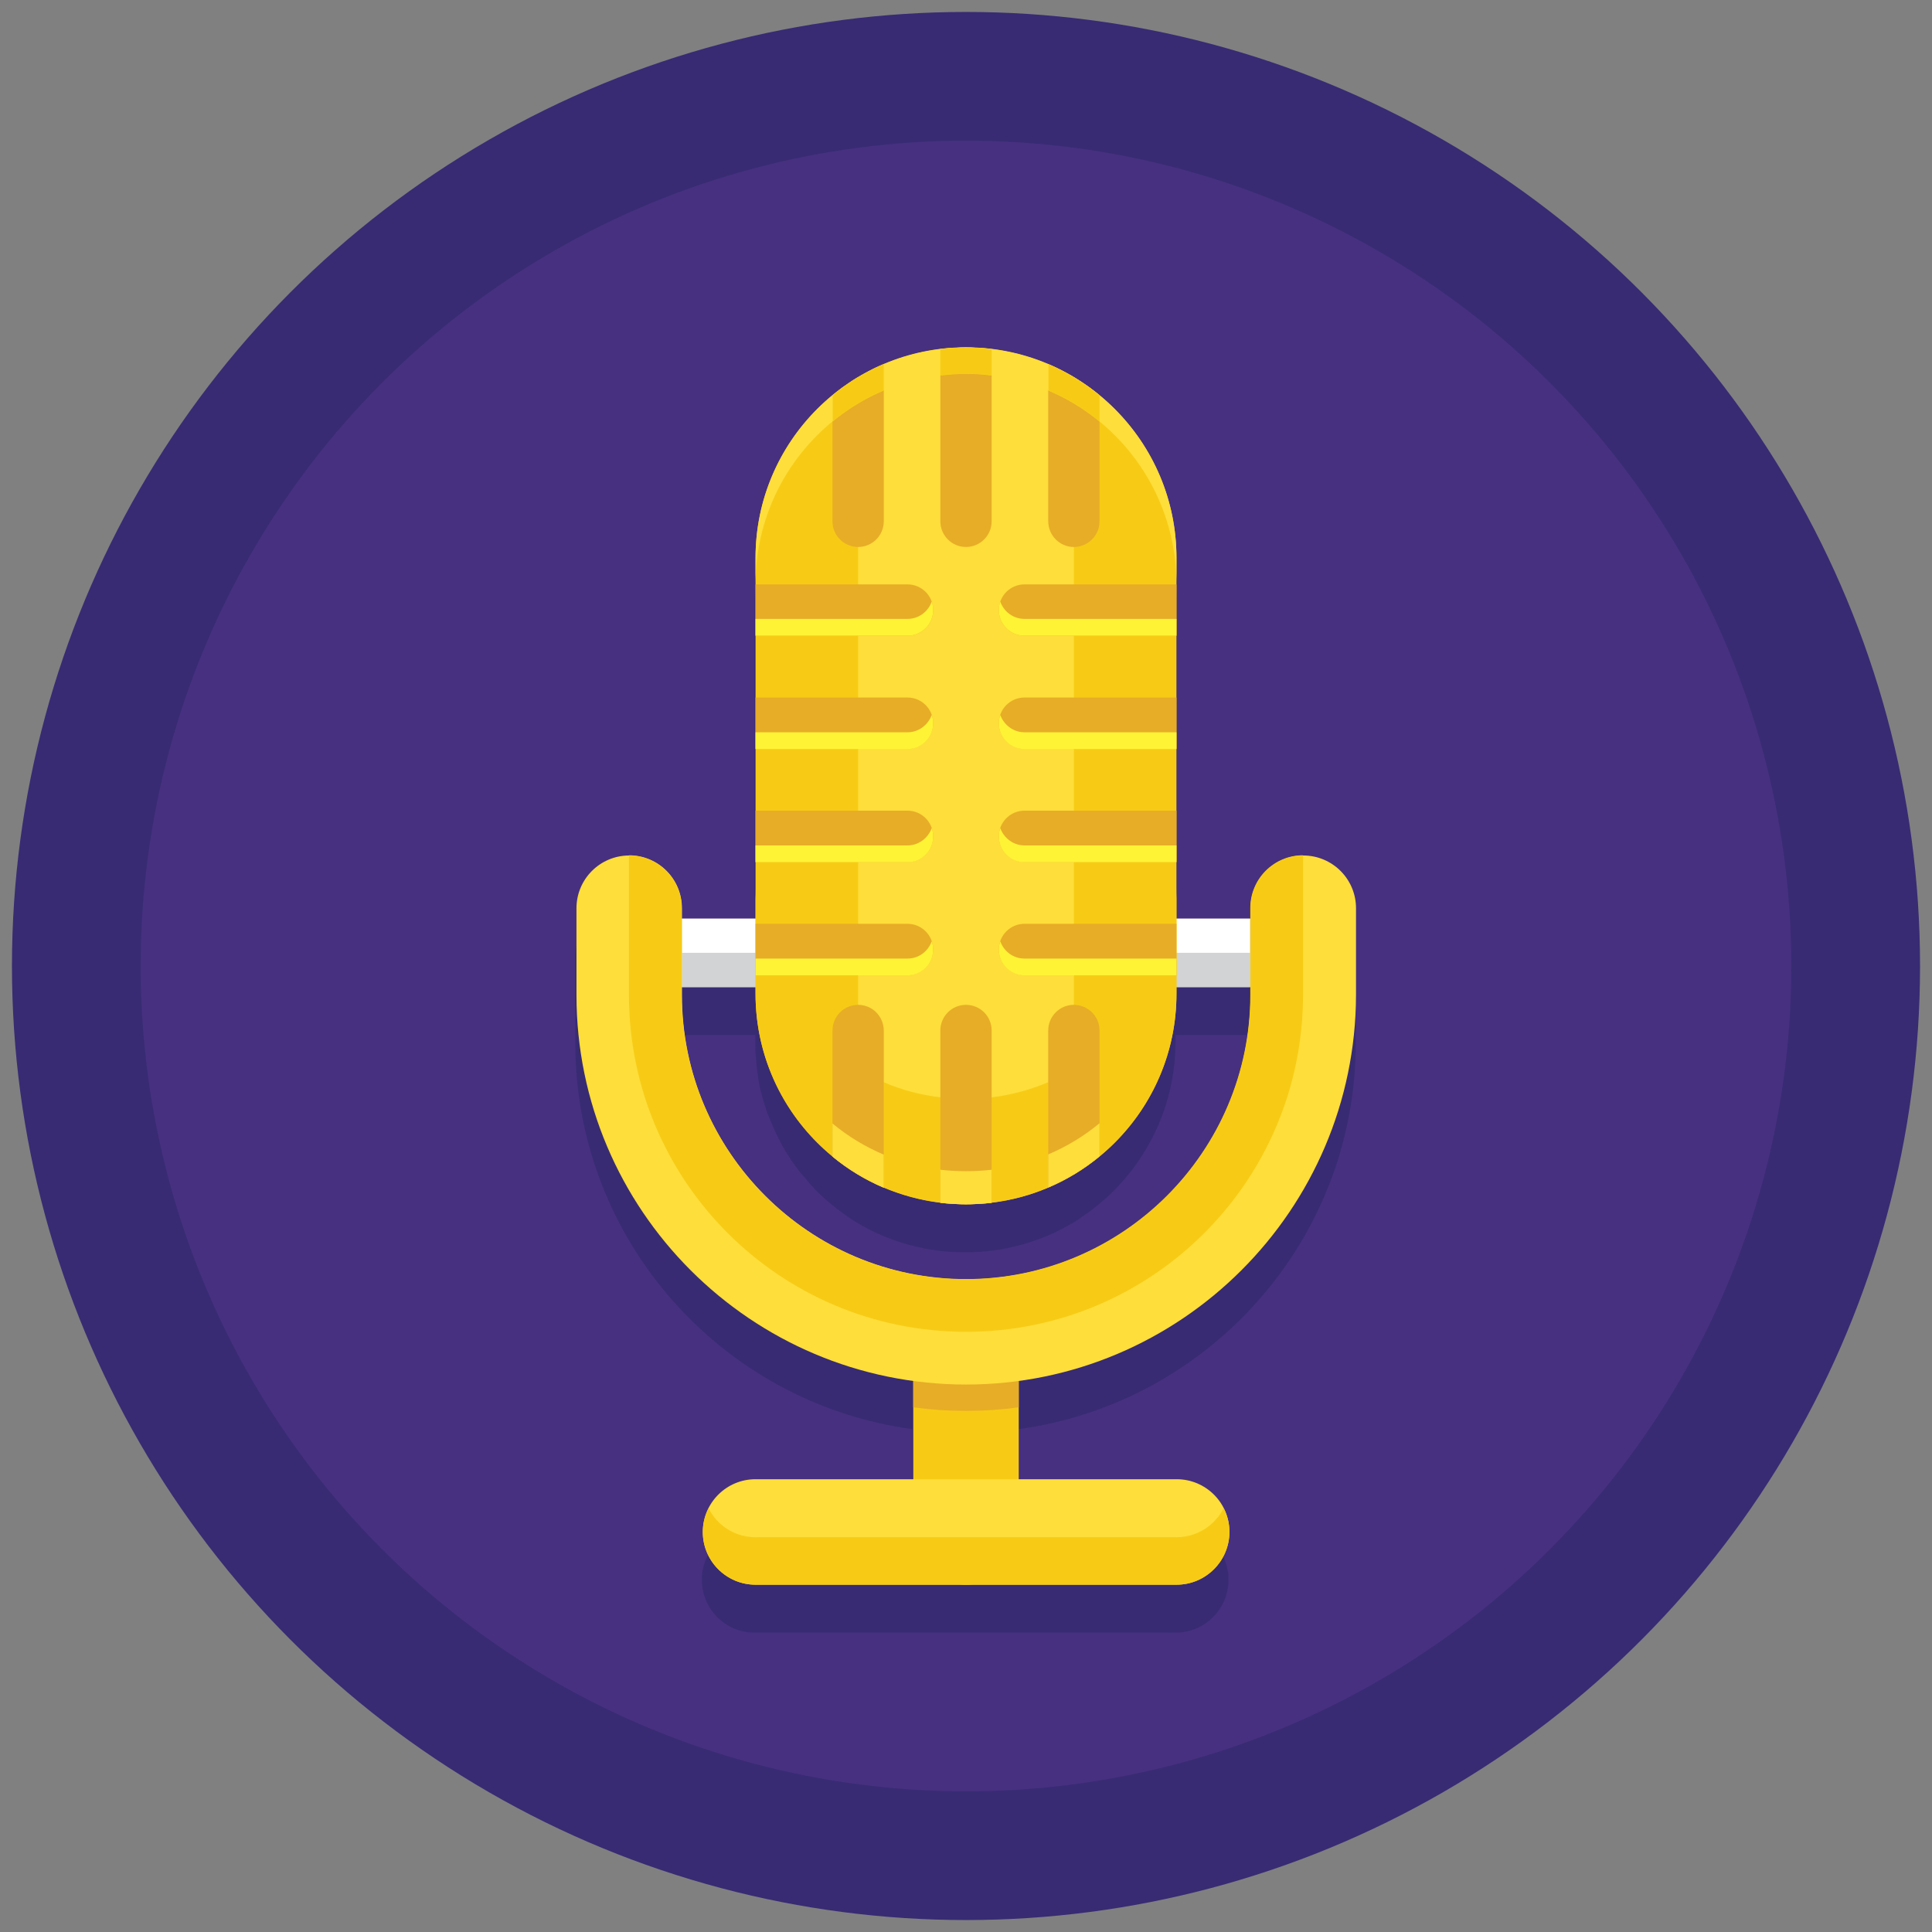 <?xml version="1.0" encoding="UTF-8" standalone="no" ?>
<!DOCTYPE svg PUBLIC "-//W3C//DTD SVG 1.1//EN" "http://www.w3.org/Graphics/SVG/1.1/DTD/svg11.dtd">
<svg xmlns="http://www.w3.org/2000/svg" xmlns:xlink="http://www.w3.org/1999/xlink" version="1.1" width="1080" height="1080" viewBox="0 0 1080 1080" xml:space="preserve">
<rect x="0" y="0" width="1080" height="1080" fill="#808080" stroke="none"/>
<desc>Created with Fabric.js 5.2.4</desc>
<defs>
</defs>
<g transform="matrix(1 0 0 1 540 540)" id="05290a7d-ae6b-4984-9ed6-f582f948416c"  >
<rect style="stroke: none; stroke-width: 1; stroke-dasharray: none; stroke-linecap: butt; stroke-dashoffset: 0; stroke-linejoin: miter; stroke-miterlimit: 4; fill: rgb(255,255,255); fill-rule: nonzero; opacity: 1; visibility: hidden;" vector-effect="non-scaling-stroke"  x="-540" y="-540" rx="0" ry="0" width="1080" height="1080" />
</g>
<g transform="matrix(1 0 0 1 540 540)" id="0fa677d8-e7a7-4729-89bf-fcf64db43118"  >
</g>
<g transform="matrix(1.34 0 0 1.34 540 540)"  >
<g style="" vector-effect="non-scaling-stroke"   >
		<g transform="matrix(1 0 0 1 0 0)"  >
<circle style="stroke: none; stroke-width: 1; stroke-dasharray: none; stroke-linecap: butt; stroke-dashoffset: 0; stroke-linejoin: miter; stroke-miterlimit: 4; fill: rgb(56,43,115); fill-rule: nonzero; opacity: 1;" vector-effect="non-scaling-stroke"  cx="0" cy="0" r="398" />
</g>
		<g transform="matrix(1 0 0 1 0 0)"  >
<circle style="stroke: none; stroke-width: 1; stroke-dasharray: none; stroke-linecap: butt; stroke-dashoffset: 0; stroke-linejoin: miter; stroke-miterlimit: 4; fill: rgb(71,48,128); fill-rule: nonzero; opacity: 1;" vector-effect="non-scaling-stroke"  cx="0" cy="0" r="344.3" />
</g>
		<g transform="matrix(1 0 0 1 -0.2 19.95)"  >
<path style="stroke: none; stroke-width: 1; stroke-dasharray: none; stroke-linecap: butt; stroke-dashoffset: 0; stroke-linejoin: miter; stroke-miterlimit: 4; fill: rgb(56,43,115); fill-rule: nonzero; opacity: 1;" vector-effect="non-scaling-stroke"  transform=" translate(-499.8, -519.95)" d="M 640.6 473.9 C 628.5 473.9 618.6 483.7 618.6 495.9 L 618.6 500.3 L 587.9 500.3 L 587.9 487.7 L 587.9 476.7 L 587.9 469.7 L 587.9 455.2 L 587.9 429.4 L 587.9 422.4 L 587.9 408 L 587.9 382.2 L 587.9 375.2 L 587.9 360.7 L 587.9 349.7 L 587.9 349.7 C 587.9 338.3 585.7 327.5 581.8 317.5 C 581.3 316.2 580.7 314.9 580.1 313.6 C 579.5 312.3 578.9 311 578.2 309.8 C 577.9 309.2 577.5 308.5 577.2 307.9 C 576.5 306.7 575.8 305.4 575.1 304.2 C 572.5 300 569.6 296 566.4 292.3 C 565.5 291.2 564.5 290.2 563.6 289.2 C 563.1 288.7 562.6 288.2 562.1 287.7 C 561.1 286.7 560.1 285.7 559 284.8 C 557.2 283.2 555.3 281.6 553.4 280.1 C 553.3 280 553.2 279.9 553.1 279.9 C 552.3 279.3 551.6 278.8 550.8 278.2 C 550 277.6 549.2 277.1 548.4 276.5 C 548.2 276.4 548.1 276.3 547.9 276.2 C 547.1 275.7 546.3 275.2 545.5 274.7 C 544.9 274.3 544.3 274 543.7 273.6 C 543.5 273.5 543.2 273.3 543 273.2 C 542.8 273.1 542.7 273 542.5 272.9 C 541 272.1 539.5 271.3 538 270.6 C 537.7 270.5 537.5 270.4 537.2 270.2 C 537.1 270.2 537 270.1 537 270.1 C 536 269.7 535.1 269.2 534.1 268.8 C 532.8 268.2 531.5 267.7 530.1 267.2 C 529.4 267 528.8 266.7 528.1 266.5 C 522.7 264.7 517 263.3 511.1 262.6 C 510.9 262.6 510.8 262.6 510.6 262.5 L 510.6 262.5 C 510.5 262.5 510.4 262.5 510.2 262.5 C 509.7 262.4 509.3 262.4 508.8 262.3 C 508.6 262.3 508.4 262.3 508.2 262.2 C 507.9 262.2 507.7 262.2 507.4 262.1 C 506.8 262.1 506.3 262 505.7 262 C 505.4 262 505.1 262 504.8 261.9 C 504.2 261.9 503.6 261.8 503.1 261.8 C 502.8 261.8 502.6 261.8 502.3 261.8 C 501.5 261.8 500.6 261.8 499.8 261.8 L 499.8 261.8 C 499 261.8 498.1 261.8 497.3 261.8 C 497 261.8 496.8 261.8 496.5 261.8 C 495.9 261.8 495.3 261.8 494.8 261.9 C 494.5 261.9 494.2 261.9 493.9 262 C 493.3 262 492.8 262.1 492.2 262.1 C 491.9 262.1 491.7 262.1 491.4 262.2 C 491.2 262.2 491 262.2 490.8 262.3 C 490.3 262.3 489.9 262.4 489.4 262.5 C 489.3 262.5 489.2 262.5 489 262.5 L 489 262.5 C 488.8 262.5 488.7 262.5 488.5 262.6 C 482.6 263.3 477 264.7 471.5 266.5 C 470.8 266.7 470.1 267 469.5 267.2 C 468.2 267.7 466.8 268.2 465.5 268.8 C 464.5 269.2 463.6 269.6 462.6 270.1 C 462.5 270.1 462.4 270.2 462.4 270.2 C 462.1 270.3 461.9 270.4 461.6 270.6 C 460.1 271.3 458.6 272.1 457.1 272.9 C 456.9 273 456.8 273.1 456.6 273.2 C 456.4 273.3 456.1 273.4 455.9 273.6 C 455.3 274 454.7 274.3 454.1 274.7 C 453.3 275.2 452.5 275.7 451.7 276.2 C 451.5 276.3 451.4 276.4 451.2 276.5 C 450.4 277 449.6 277.6 448.8 278.2 C 448 278.7 447.3 279.3 446.5 279.9 C 446.4 280 446.3 280.1 446.2 280.1 C 444.3 281.6 442.4 283.2 440.6 284.8 C 439.6 285.7 438.5 286.7 437.5 287.7 C 437 288.2 436.5 288.7 436 289.2 C 435 290.2 434.1 291.3 433.2 292.3 C 430 296 427.1 300 424.5 304.2 C 423.8 305.4 423.1 306.6 422.4 307.9 C 422.1 308.5 421.7 309.1 421.4 309.8 C 420.8 311.1 420.1 312.3 419.5 313.6 C 418.9 314.9 418.4 316.2 417.8 317.5 C 413.9 327.5 411.7 338.3 411.7 349.7 L 411.7 349.7 L 411.7 360.7 L 411.7 375.2 L 411.7 382.2 L 411.7 408 L 411.7 422.5 L 411.7 429.5 L 411.7 455.3 L 411.7 469.8 L 411.7 476.8 L 411.7 487.8 L 411.7 500.4 L 381 500.4 L 381 496 C 381 483.9 371.2 474 359 474 C 346.9 474 337 483.8 337 496 L 337 532.2 C 337 614.4 398.3 682.5 477.6 693.2 L 477.6 704.2 L 477.6 734.2 L 411.7 734.2 C 400.9 734.2 391.9 742 390.1 752.2 C 390.1 752.2 390.1 752.2 390.1 752.2 C 390 752.6 390 753 389.9 753.3 C 389.9 753.4 389.9 753.4 389.9 753.5 C 389.9 753.8 389.8 754.2 389.8 754.5 C 389.8 754.6 389.8 754.7 389.8 754.8 C 389.8 755.2 389.8 755.6 389.8 756.1 C 389.8 768.2 399.6 778.1 411.8 778.1 L 587.5 778.1 C 599.6 778.1 609.5 768.3 609.5 756.1 C 609.5 755.7 609.5 755.3 609.5 754.8 C 609.5 754.7 609.5 754.6 609.5 754.5 C 609.5 754.2 609.4 753.8 609.4 753.5 C 609.4 753.4 609.4 753.4 609.4 753.3 C 609.4 752.9 609.3 752.5 609.2 752.2 C 609.2 752.2 609.2 752.2 609.2 752.2 C 607.4 741.9 598.4 734.2 587.6 734.2 L 522 734.2 L 522 704.2 L 522 693.2 C 601.3 682.4 662.6 614.3 662.6 532.2 L 662.6 496 C 662.5 483.7 652.7 473.9 640.6 473.9 z M 381.4 528.8 L 412.1 528.8 L 412.1 531.6 L 412.1 531.6 C 412.1 532.4 412.1 533.2 412.1 534 C 412.1 534.3 412.1 534.5 412.1 534.8 C 412.1 535.4 412.1 535.9 412.2 536.4 C 412.2 536.7 412.2 537 412.3 537.3 C 412.3 537.8 412.4 538.3 412.4 538.8 C 412.4 539.1 412.5 539.4 412.5 539.8 C 412.5 540.3 412.6 540.8 412.6 541.2 C 412.6 541.5 412.7 541.8 412.7 542.2 C 412.8 542.7 412.8 543.2 412.9 543.6 C 412.9 543.9 413 544.2 413 544.5 C 413.1 545 413.2 545.5 413.2 546 C 413.2 546.3 413.3 546.6 413.3 546.9 C 413.4 547.4 413.5 548 413.6 548.5 C 413.6 548.7 413.7 549 413.7 549.2 C 413.9 550 414 550.7 414.2 551.5 C 414.2 551.6 414.2 551.7 414.3 551.8 C 414.5 552.5 414.6 553.1 414.8 553.8 C 414.9 554.1 414.9 554.3 415 554.6 C 415.1 555.1 415.3 555.6 415.4 556 C 415.5 556.3 415.6 556.6 415.7 556.9 C 415.8 557.3 416 557.8 416.1 558.2 C 416.2 558.5 416.3 558.8 416.4 559.1 C 416.5 559.5 416.7 559.9 416.8 560.4 C 416.9 560.7 417 561 417.1 561.3 C 417.2 561.7 417.4 562.1 417.6 562.5 C 417.7 562.8 417.8 563.1 418 563.4 C 418.2 563.8 418.3 564.2 418.5 564.7 C 418.6 565 418.7 565.3 418.9 565.6 C 419.1 566.1 419.3 566.5 419.5 567 C 419.6 567.2 419.7 567.5 419.8 567.7 C 420.1 568.4 420.4 569.1 420.7 569.7 C 420.8 569.9 420.9 570.1 421 570.3 C 421.2 570.8 421.5 571.2 421.7 571.7 C 421.8 572 422 572.2 422.1 572.5 C 422.3 572.9 422.5 573.3 422.7 573.7 C 422.9 574 423 574.3 423.2 574.6 C 423.4 575 423.6 575.3 423.8 575.7 C 424 576 424.1 576.3 424.3 576.6 C 424.5 577 424.7 577.3 425 577.7 C 425.2 578 425.3 578.3 425.5 578.5 C 425.7 578.9 426 579.2 426.2 579.6 C 426.4 579.9 426.5 580.1 426.7 580.4 C 427 580.8 427.2 581.2 427.5 581.6 C 427.7 581.8 427.8 582 428 582.3 C 428.4 582.8 428.7 583.3 429.1 583.8 C 429.2 583.9 429.3 584 429.3 584.1 C 429.8 584.7 430.2 585.3 430.7 585.9 C 430.8 586 430.8 586.1 430.9 586.1 C 431.3 586.6 431.7 587.1 432.1 587.6 C 432.2 587.7 432.4 587.9 432.5 588 C 432.9 588.4 433.2 588.9 433.6 589.3 C 433.7 589.5 433.9 589.6 434 589.8 C 434.4 590.2 434.8 590.6 435.1 591.1 C 435.2 591.2 435.4 591.4 435.5 591.5 C 435.9 591.9 436.3 592.4 436.7 592.8 C 436.8 592.9 436.9 593 437 593.2 C 437.5 593.7 437.9 594.1 438.4 594.6 C 438.5 594.7 438.5 594.7 438.6 594.8 C 441 597.1 443.6 599.3 446.3 601.4 C 446.3 601.4 446.4 601.4 446.4 601.5 C 448 602.7 449.7 603.9 451.3 605 C 451.4 605.1 451.5 605.1 451.5 605.2 C 453.2 606.3 454.9 607.3 456.6 608.3 C 456.7 608.3 456.7 608.4 456.8 608.4 C 462.1 611.4 467.8 613.8 473.7 615.6 C 473.7 615.6 473.7 615.6 473.8 615.6 C 474.7 615.9 475.5 616.1 476.4 616.4 C 476.6 616.4 476.7 616.5 476.9 616.5 C 478.7 617 480.6 617.4 482.5 617.8 C 482.7 617.8 482.8 617.9 483 617.9 C 483.9 618.1 484.8 618.2 485.7 618.4 C 485.8 618.4 485.8 618.4 485.9 618.4 C 487.7 618.7 489.6 618.9 491.4 619.1 C 491.5 619.1 491.6 619.1 491.8 619.1 C 492.5 619.2 493.3 619.2 494 619.3 C 494.1 619.3 494.3 619.3 494.4 619.3 C 495.2 619.3 496 619.4 496.7 619.4 C 496.8 619.4 496.9 619.4 496.9 619.4 C 497.8 619.4 498.7 619.4 499.6 619.4 L 499.6 619.4 C 500.5 619.4 501.4 619.4 502.3 619.4 C 502.4 619.4 502.5 619.4 502.5 619.4 C 503.3 619.4 504.1 619.3 504.8 619.3 C 504.9 619.3 505.1 619.3 505.2 619.3 C 505.9 619.3 506.7 619.2 507.4 619.1 C 507.5 619.1 507.6 619.1 507.8 619.1 C 509.7 618.9 511.5 618.7 513.3 618.4 C 513.4 618.4 513.4 618.4 513.5 618.4 C 514.4 618.3 515.3 618.1 516.2 617.9 C 516.4 617.9 516.5 617.8 516.7 617.8 C 518.6 617.4 520.4 617 522.3 616.5 C 522.5 616.5 522.6 616.4 522.8 616.4 C 523.7 616.2 524.6 615.9 525.4 615.6 C 525.4 615.6 525.4 615.6 525.5 615.6 C 531.4 613.8 537.1 611.4 542.4 608.4 C 542.5 608.4 542.5 608.3 542.6 608.3 C 544.4 607.3 546.1 606.3 547.7 605.2 C 547.8 605.1 547.9 605.1 547.9 605 C 549.6 603.9 551.2 602.7 552.8 601.5 C 552.8 601.5 552.9 601.5 552.9 601.4 C 554.9 599.9 556.7 598.3 558.6 596.7 C 558.6 596.7 558.6 596.7 558.6 596.7 C 559.7 595.7 560.7 594.8 561.7 593.7 C 561.7 593.7 561.7 593.7 561.7 593.7 C 561.8 593.6 561.9 593.5 562 593.4 C 577.7 577.5 587.4 555.7 587.4 531.6 L 587.4 531.6 L 587.4 528.8 L 618.1 528.8 L 618.1 532.1 C 618.1 597.5 564.9 650.7 499.5 650.7 C 434.1 650.7 380.9 597.5 380.9 532.1 L 380.9 528.8 z" stroke-linecap="round" />
</g>
		<g transform="matrix(1 0 0 1 0 194.35)"  >
<path style="stroke: none; stroke-width: 1; stroke-dasharray: none; stroke-linecap: butt; stroke-dashoffset: 0; stroke-linejoin: miter; stroke-miterlimit: 4; fill: rgb(247,203,21); fill-rule: nonzero; opacity: 1;" vector-effect="non-scaling-stroke"  transform=" translate(-500, -694.35)" d="M 522 652.6 L 522 736.1 C 522 748.2 512.2 758.1 500 758.1 C 487.9 758.1 478 748.3 478 736.1 L 478 652.6 C 478 648 479.4 643.8 481.8 640.2 C 485.7 634.4 492.4 630.6 499.9 630.6 C 507.4 630.6 514.1 634.4 518 640.2 C 520.6 643.8 522 648 522 652.6 z" stroke-linecap="round" />
</g>
		<g transform="matrix(1 0 0 1 0.05 236.1)"  >
<path style="stroke: none; stroke-width: 1; stroke-dasharray: none; stroke-linecap: butt; stroke-dashoffset: 0; stroke-linejoin: miter; stroke-miterlimit: 4; fill: rgb(254,222,58); fill-rule: nonzero; opacity: 1;" vector-effect="non-scaling-stroke"  transform=" translate(-500.05, -736.1)" d="M 587.8 758.1 L 412.2 758.1 C 400.1 758.1 390.2 748.3 390.2 736.1 C 390.2 724 400 714.1 412.2 714.1 L 587.9 714.1 C 600 714.1 609.9 723.9 609.9 736.1 C 609.8 748.2 600 758.1 587.8 758.1 z" stroke-linecap="round" />
</g>
		<g transform="matrix(1 0 0 1 0.05 242.15)"  >
<path style="stroke: none; stroke-width: 1; stroke-dasharray: none; stroke-linecap: butt; stroke-dashoffset: 0; stroke-linejoin: miter; stroke-miterlimit: 4; fill: rgb(247,203,21); fill-rule: nonzero; opacity: 1;" vector-effect="non-scaling-stroke"  transform=" translate(-500.05, -742.15)" d="M 587.8 738.3 L 412.2 738.3 C 403.6 738.3 396.2 733.4 392.6 726.2 C 391.1 729.2 390.2 732.5 390.2 736.1 C 390.2 748.2 400 758.1 412.2 758.1 L 587.9 758.1 C 600 758.1 609.9 748.3 609.9 736.1 C 609.9 732.5 609 729.2 607.5 726.2 C 603.8 733.4 596.4 738.3 587.8 738.3 z" stroke-linecap="round" />
</g>
		<g transform="matrix(1 0 0 1 0 -5.5)"  >
<rect style="stroke: none; stroke-width: 1; stroke-dasharray: none; stroke-linecap: butt; stroke-dashoffset: 0; stroke-linejoin: miter; stroke-miterlimit: 4; fill: rgb(255,255,255); fill-rule: nonzero; opacity: 1;" vector-effect="non-scaling-stroke"  x="-118.6" y="-14.3" rx="0" ry="0" width="237.2" height="28.6" />
</g>
		<g transform="matrix(1 0 0 1 0 1.65)"  >
<rect style="stroke: none; stroke-width: 1; stroke-dasharray: none; stroke-linecap: butt; stroke-dashoffset: 0; stroke-linejoin: miter; stroke-miterlimit: 4; fill: rgb(209,211,212); fill-rule: nonzero; opacity: 1;" vector-effect="non-scaling-stroke"  x="-118.6" y="-7.15" rx="0" ry="0" width="237.2" height="14.3" />
</g>
		<g transform="matrix(1 0 0 1 0 -79.3)"  >
<path style="stroke: none; stroke-width: 1; stroke-dasharray: none; stroke-linecap: butt; stroke-dashoffset: 0; stroke-linejoin: miter; stroke-miterlimit: 4; fill: rgb(247,203,21); fill-rule: nonzero; opacity: 1;" vector-effect="non-scaling-stroke"  transform=" translate(-500, -420.7)" d="M 500 599.4 L 500 599.4 C 451.5 599.4 412.2 560.1 412.2 511.6 L 412.2 329.8 C 412.2 281.3 451.5 242 500 242 L 500 242 C 548.5 242 587.8 281.3 587.8 329.8 L 587.8 511.6 C 587.8 560.1 548.5 599.4 500 599.4 z" stroke-linecap="round" />
</g>
		<g transform="matrix(1 0 0 1 0 -79.3)"  >
<path style="stroke: none; stroke-width: 1; stroke-dasharray: none; stroke-linecap: butt; stroke-dashoffset: 0; stroke-linejoin: miter; stroke-miterlimit: 4; fill: rgb(254,222,58); fill-rule: nonzero; opacity: 1;" vector-effect="non-scaling-stroke"  transform=" translate(-500, -420.7)" d="M 500 599.4 L 500 599.4 C 475.1 599.4 455 579.2 455 554.4 L 455 287 C 455 262.1 475.2 242 500 242 L 500 242 C 524.9 242 545 262.2 545 287 L 545 554.4 C 545 579.3 524.9 599.4 500 599.4 z" stroke-linecap="round" />
</g>
		<g transform="matrix(1 0 0 1 0 162.9)"  >
<path style="stroke: none; stroke-width: 1; stroke-dasharray: none; stroke-linecap: butt; stroke-dashoffset: 0; stroke-linejoin: miter; stroke-miterlimit: 4; fill: rgb(231,173,39); fill-rule: nonzero; opacity: 1;" vector-effect="non-scaling-stroke"  transform=" translate(-500, -662.9)" d="M 522 652.6 L 522 684.1 C 514.8 685.1 507.5 685.6 500 685.6 C 492.5 685.6 485.2 685.1 478 684.1 L 478 652.6 C 478 648 479.4 643.8 481.8 640.2 C 487.7 641.1 493.8 641.6 499.9 641.6 C 506 641.6 512.1 641.1 518 640.2 C 520.6 643.8 522 648 522 652.6 z" stroke-linecap="round" />
</g>
		<g transform="matrix(1 0 0 1 0.1 64.25)"  >
<path style="stroke: none; stroke-width: 1; stroke-dasharray: none; stroke-linecap: butt; stroke-dashoffset: 0; stroke-linejoin: miter; stroke-miterlimit: 4; fill: rgb(254,222,58); fill-rule: nonzero; opacity: 1;" vector-effect="non-scaling-stroke"  transform=" translate(-500.1, -564.25)" d="M 500 674.6 C 410.4 674.6 337.5 601.7 337.5 512.1 L 337.5 475.9 C 337.5 463.8 347.3 453.9 359.5 453.9 C 371.7 453.9 381.5 463.7 381.5 475.9 L 381.5 512.1 C 381.5 577.5 434.7 630.7 500.1 630.7 C 565.5 630.7 618.7 577.5 618.7 512.1 L 618.7 475.9 C 618.7 463.8 628.5 453.9 640.7 453.9 C 652.8 453.9 662.7 463.7 662.7 475.9 L 662.7 512.1 C 662.5 601.7 589.6 674.6 500 674.6 z" stroke-linecap="round" />
</g>
		<g transform="matrix(1 0 0 1 0 53.2)"  >
<path style="stroke: none; stroke-width: 1; stroke-dasharray: none; stroke-linecap: butt; stroke-dashoffset: 0; stroke-linejoin: miter; stroke-miterlimit: 4; fill: rgb(247,203,21); fill-rule: nonzero; opacity: 1;" vector-effect="non-scaling-stroke"  transform=" translate(-500, -553.2)" d="M 500 652.6 L 500 652.6 C 577.6 652.6 640.6 589.7 640.6 512 L 640.6 453.8 C 628.5 453.8 618.6 463.6 618.6 475.8 L 618.6 512 C 618.6 577.4 565.4 630.6 500 630.6 C 434.6 630.6 381.4 577.4 381.4 512 L 381.4 475.8 C 381.4 463.7 371.6 453.8 359.4 453.8 L 359.4 512 C 359.4 589.7 422.4 652.6 500 652.6 z" stroke-linecap="round" />
</g>
		<g transform="matrix(1 0 0 1 0 33.45)"  >
<path style="stroke: none; stroke-width: 1; stroke-dasharray: none; stroke-linecap: butt; stroke-dashoffset: 0; stroke-linejoin: miter; stroke-miterlimit: 4; fill: rgb(247,203,21); fill-rule: nonzero; opacity: 1;" vector-effect="non-scaling-stroke"  transform=" translate(-500, -533.45)" d="M 587.8 467.6 L 587.8 511.5 C 587.8 535.8 578 557.7 562.1 573.6 C 560.1 575.6 557.9 577.6 555.7 579.4 C 549.3 584.7 542.1 589.1 534.3 592.4 C 526.9 595.6 519 597.7 510.7 598.7 C 507.2 599.1 503.6 599.3 500 599.3 C 496.4 599.3 492.8 599.1 489.3 598.7 C 481 597.7 473.1 595.5 465.7 592.4 C 457.9 589.1 450.7 584.7 444.3 579.4 C 424.7 563.3 412.2 538.9 412.2 511.5 L 412.2 467.6 C 412.2 495 424.7 519.4 444.3 535.5 C 450.7 540.8 457.9 545.2 465.7 548.5 C 473.1 551.7 481 553.8 489.3 554.8 C 492.8 555.2 496.4 555.4 500 555.4 C 503.6 555.4 507.2 555.2 510.7 554.8 C 519 553.8 526.9 551.6 534.3 548.5 C 542.1 545.2 549.3 540.8 555.7 535.5 C 575.3 519.4 587.8 495 587.8 467.6 z" stroke-linecap="round" />
</g>
		<g transform="matrix(1 0 0 1 -50.75 -148.5)"  >
<path style="stroke: none; stroke-width: 1; stroke-dasharray: none; stroke-linecap: butt; stroke-dashoffset: 0; stroke-linejoin: miter; stroke-miterlimit: 4; fill: rgb(231,173,39); fill-rule: nonzero; opacity: 1;" vector-effect="non-scaling-stroke"  transform=" translate(-449.25, -351.5)" d="M 475.6 362.2 L 412.2 362.2 L 412.2 340.8 L 475.6 340.8 C 481.5 340.8 486.3 345.6 486.3 351.5 L 486.3 351.5 C 486.3 357.4 481.5 362.2 475.6 362.2 z" stroke-linecap="round" />
</g>
		<g transform="matrix(1 0 0 1 -50.75 -144.9)"  >
<path style="stroke: none; stroke-width: 1; stroke-dasharray: none; stroke-linecap: butt; stroke-dashoffset: 0; stroke-linejoin: miter; stroke-miterlimit: 4; fill: rgb(255,243,53); fill-rule: nonzero; opacity: 1;" vector-effect="non-scaling-stroke"  transform=" translate(-449.25, -355.1)" d="M 475.6 355.2 L 412.2 355.2 L 412.2 362.2 L 475.6 362.2 C 481.5 362.2 486.3 357.4 486.3 351.5 C 486.3 350.3 486.1 349.1 485.7 348 C 484.2 352.2 480.3 355.2 475.6 355.2 z" stroke-linecap="round" />
</g>
		<g transform="matrix(1 0 0 1 50.75 -148.5)"  >
<path style="stroke: none; stroke-width: 1; stroke-dasharray: none; stroke-linecap: butt; stroke-dashoffset: 0; stroke-linejoin: miter; stroke-miterlimit: 4; fill: rgb(231,173,39); fill-rule: nonzero; opacity: 1;" vector-effect="non-scaling-stroke"  transform=" translate(-550.75, -351.5)" d="M 524.4 362.2 L 587.8 362.2 L 587.8 340.8 L 524.4 340.8 C 518.5 340.8 513.7 345.6 513.7 351.5 L 513.7 351.5 C 513.7 357.4 518.5 362.2 524.4 362.2 z" stroke-linecap="round" />
</g>
		<g transform="matrix(1 0 0 1 50.75 -144.9)"  >
<path style="stroke: none; stroke-width: 1; stroke-dasharray: none; stroke-linecap: butt; stroke-dashoffset: 0; stroke-linejoin: miter; stroke-miterlimit: 4; fill: rgb(255,243,53); fill-rule: nonzero; opacity: 1;" vector-effect="non-scaling-stroke"  transform=" translate(-550.75, -355.1)" d="M 524.4 355.2 L 587.8 355.2 L 587.8 362.2 L 524.4 362.2 C 518.5 362.2 513.7 357.4 513.7 351.5 C 513.7 350.3 513.9 349.1 514.3 348 C 515.8 352.2 519.7 355.2 524.4 355.2 z" stroke-linecap="round" />
</g>
		<g transform="matrix(1 0 0 1 -50.75 -101.3)"  >
<path style="stroke: none; stroke-width: 1; stroke-dasharray: none; stroke-linecap: butt; stroke-dashoffset: 0; stroke-linejoin: miter; stroke-miterlimit: 4; fill: rgb(231,173,39); fill-rule: nonzero; opacity: 1;" vector-effect="non-scaling-stroke"  transform=" translate(-449.25, -398.7)" d="M 475.6 409.4 L 412.2 409.4 L 412.2 388 L 475.6 388 C 481.5 388 486.3 392.8 486.3 398.7 L 486.3 398.7 C 486.3 404.6 481.5 409.4 475.6 409.4 z" stroke-linecap="round" />
</g>
		<g transform="matrix(1 0 0 1 -50.75 -97.6)"  >
<path style="stroke: none; stroke-width: 1; stroke-dasharray: none; stroke-linecap: butt; stroke-dashoffset: 0; stroke-linejoin: miter; stroke-miterlimit: 4; fill: rgb(255,243,53); fill-rule: nonzero; opacity: 1;" vector-effect="non-scaling-stroke"  transform=" translate(-449.25, -402.4)" d="M 475.6 402.5 L 412.2 402.5 L 412.2 409.5 L 475.6 409.5 C 481.5 409.5 486.3 404.7 486.3 398.8 C 486.3 397.6 486.1 396.4 485.7 395.3 C 484.2 399.4 480.3 402.5 475.6 402.5 z" stroke-linecap="round" />
</g>
		<g transform="matrix(1 0 0 1 50.75 -101.3)"  >
<path style="stroke: none; stroke-width: 1; stroke-dasharray: none; stroke-linecap: butt; stroke-dashoffset: 0; stroke-linejoin: miter; stroke-miterlimit: 4; fill: rgb(231,173,39); fill-rule: nonzero; opacity: 1;" vector-effect="non-scaling-stroke"  transform=" translate(-550.75, -398.7)" d="M 524.4 409.4 L 587.8 409.4 L 587.8 388 L 524.4 388 C 518.5 388 513.7 392.8 513.7 398.7 L 513.7 398.7 C 513.7 404.6 518.5 409.4 524.4 409.4 z" stroke-linecap="round" />
</g>
		<g transform="matrix(1 0 0 1 50.75 -97.6)"  >
<path style="stroke: none; stroke-width: 1; stroke-dasharray: none; stroke-linecap: butt; stroke-dashoffset: 0; stroke-linejoin: miter; stroke-miterlimit: 4; fill: rgb(255,243,53); fill-rule: nonzero; opacity: 1;" vector-effect="non-scaling-stroke"  transform=" translate(-550.75, -402.4)" d="M 524.4 402.5 L 587.8 402.5 L 587.8 409.5 L 524.4 409.5 C 518.5 409.5 513.7 404.7 513.7 398.8 C 513.7 397.6 513.9 396.4 514.3 395.3 C 515.8 399.4 519.7 402.5 524.4 402.5 z" stroke-linecap="round" />
</g>
		<g transform="matrix(1 0 0 1 -50.75 -54.1)"  >
<path style="stroke: none; stroke-width: 1; stroke-dasharray: none; stroke-linecap: butt; stroke-dashoffset: 0; stroke-linejoin: miter; stroke-miterlimit: 4; fill: rgb(231,173,39); fill-rule: nonzero; opacity: 1;" vector-effect="non-scaling-stroke"  transform=" translate(-449.25, -445.9)" d="M 475.6 456.6 L 412.2 456.6 L 412.2 435.2 L 475.6 435.2 C 481.5 435.2 486.3 440 486.3 445.9 L 486.3 445.9 C 486.3 451.8 481.5 456.6 475.6 456.6 z" stroke-linecap="round" />
</g>
		<g transform="matrix(1 0 0 1 -50.75 -50.4)"  >
<path style="stroke: none; stroke-width: 1; stroke-dasharray: none; stroke-linecap: butt; stroke-dashoffset: 0; stroke-linejoin: miter; stroke-miterlimit: 4; fill: rgb(255,243,53); fill-rule: nonzero; opacity: 1;" vector-effect="non-scaling-stroke"  transform=" translate(-449.25, -449.6)" d="M 475.6 449.7 L 412.2 449.7 L 412.2 456.7 L 475.6 456.7 C 481.5 456.7 486.3 451.9 486.3 446 C 486.3 444.8 486.1 443.6 485.7 442.5 C 484.2 446.6 480.3 449.7 475.6 449.7 z" stroke-linecap="round" />
</g>
		<g transform="matrix(1 0 0 1 50.75 -54.1)"  >
<path style="stroke: none; stroke-width: 1; stroke-dasharray: none; stroke-linecap: butt; stroke-dashoffset: 0; stroke-linejoin: miter; stroke-miterlimit: 4; fill: rgb(231,173,39); fill-rule: nonzero; opacity: 1;" vector-effect="non-scaling-stroke"  transform=" translate(-550.75, -445.9)" d="M 524.4 456.6 L 587.8 456.6 L 587.8 435.2 L 524.4 435.2 C 518.5 435.2 513.7 440 513.7 445.9 L 513.7 445.9 C 513.7 451.8 518.5 456.6 524.4 456.6 z" stroke-linecap="round" />
</g>
		<g transform="matrix(1 0 0 1 50.75 -50.4)"  >
<path style="stroke: none; stroke-width: 1; stroke-dasharray: none; stroke-linecap: butt; stroke-dashoffset: 0; stroke-linejoin: miter; stroke-miterlimit: 4; fill: rgb(255,243,53); fill-rule: nonzero; opacity: 1;" vector-effect="non-scaling-stroke"  transform=" translate(-550.75, -449.6)" d="M 524.4 449.7 L 587.8 449.7 L 587.8 456.7 L 524.4 456.7 C 518.5 456.7 513.7 451.9 513.7 446 C 513.7 444.8 513.9 443.6 514.3 442.5 C 515.8 446.6 519.7 449.7 524.4 449.7 z" stroke-linecap="round" />
</g>
		<g transform="matrix(1 0 0 1 -50.75 -6.9)"  >
<path style="stroke: none; stroke-width: 1; stroke-dasharray: none; stroke-linecap: butt; stroke-dashoffset: 0; stroke-linejoin: miter; stroke-miterlimit: 4; fill: rgb(231,173,39); fill-rule: nonzero; opacity: 1;" vector-effect="non-scaling-stroke"  transform=" translate(-449.25, -493.1)" d="M 475.6 503.8 L 412.2 503.8 L 412.2 482.4 L 475.6 482.4 C 481.5 482.4 486.3 487.2 486.3 493.1 L 486.3 493.1 C 486.3 499 481.5 503.8 475.6 503.8 z" stroke-linecap="round" />
</g>
		<g transform="matrix(1 0 0 1 -50.75 -3.2)"  >
<path style="stroke: none; stroke-width: 1; stroke-dasharray: none; stroke-linecap: butt; stroke-dashoffset: 0; stroke-linejoin: miter; stroke-miterlimit: 4; fill: rgb(255,243,53); fill-rule: nonzero; opacity: 1;" vector-effect="non-scaling-stroke"  transform=" translate(-449.25, -496.8)" d="M 475.6 496.9 L 412.2 496.9 L 412.2 503.9 L 475.6 503.9 C 481.5 503.9 486.3 499.1 486.3 493.2 C 486.3 492 486.1 490.8 485.7 489.7 C 484.2 493.9 480.3 496.9 475.6 496.9 z" stroke-linecap="round" />
</g>
		<g transform="matrix(1 0 0 1 50.75 -6.9)"  >
<path style="stroke: none; stroke-width: 1; stroke-dasharray: none; stroke-linecap: butt; stroke-dashoffset: 0; stroke-linejoin: miter; stroke-miterlimit: 4; fill: rgb(231,173,39); fill-rule: nonzero; opacity: 1;" vector-effect="non-scaling-stroke"  transform=" translate(-550.75, -493.1)" d="M 524.4 503.8 L 587.8 503.8 L 587.8 482.4 L 524.4 482.4 C 518.5 482.4 513.7 487.2 513.7 493.1 L 513.7 493.1 C 513.7 499 518.5 503.8 524.4 503.8 z" stroke-linecap="round" />
</g>
		<g transform="matrix(1 0 0 1 50.75 -3.2)"  >
<path style="stroke: none; stroke-width: 1; stroke-dasharray: none; stroke-linecap: butt; stroke-dashoffset: 0; stroke-linejoin: miter; stroke-miterlimit: 4; fill: rgb(255,243,53); fill-rule: nonzero; opacity: 1;" vector-effect="non-scaling-stroke"  transform=" translate(-550.75, -496.8)" d="M 524.4 496.9 L 587.8 496.9 L 587.8 503.9 L 524.4 503.9 C 518.5 503.9 513.7 499.1 513.7 493.2 C 513.7 492 513.9 490.8 514.3 489.7 C 515.8 493.9 519.7 496.9 524.4 496.9 z" stroke-linecap="round" />
</g>
		<g transform="matrix(1 0 0 1 0 57.8)"  >
<path style="stroke: none; stroke-width: 1; stroke-dasharray: none; stroke-linecap: butt; stroke-dashoffset: 0; stroke-linejoin: miter; stroke-miterlimit: 4; fill: rgb(231,173,39); fill-rule: nonzero; opacity: 1;" vector-effect="non-scaling-stroke"  transform=" translate(-500, -557.8)" d="M 545 516.2 C 539.1 516.2 534.3 521 534.3 526.9 L 534.3 592.4 C 542.1 589.1 549.3 584.7 555.7 579.4 L 555.7 526.8 C 555.7 521 550.9 516.2 545 516.2 z M 500 516.2 C 494.1 516.2 489.3 521 489.3 526.9 L 489.3 598.8 C 492.8 599.2 496.4 599.4 500 599.4 C 503.6 599.4 507.2 599.2 510.7 598.8 L 510.7 526.9 C 510.7 521 505.9 516.2 500 516.2 z M 455 516.2 C 449.1 516.2 444.3 521 444.3 526.9 L 444.3 579.5 C 450.7 584.8 457.9 589.2 465.7 592.5 L 465.7 527 C 465.7 521 460.9 516.2 455 516.2 z" stroke-linecap="round" />
</g>
		<g transform="matrix(1 0 0 1 45 79)"  >
<path style="stroke: none; stroke-width: 1; stroke-dasharray: none; stroke-linecap: butt; stroke-dashoffset: 0; stroke-linejoin: miter; stroke-miterlimit: 4; fill: rgb(254,222,58); fill-rule: nonzero; opacity: 1;" vector-effect="non-scaling-stroke"  transform=" translate(-545, -579)" d="M 534.3 592.4 C 542.1 589.1 549.3 584.7 555.7 579.4 L 555.7 565.6 C 549.3 570.9 542.1 575.3 534.3 578.6 L 534.3 592.4 z" stroke-linecap="round" />
</g>
		<g transform="matrix(1 0 0 1 -45 79.1)"  >
<path style="stroke: none; stroke-width: 1; stroke-dasharray: none; stroke-linecap: butt; stroke-dashoffset: 0; stroke-linejoin: miter; stroke-miterlimit: 4; fill: rgb(254,222,58); fill-rule: nonzero; opacity: 1;" vector-effect="non-scaling-stroke"  transform=" translate(-455, -579.1)" d="M 444.3 579.5 C 450.7 584.8 457.9 589.2 465.7 592.5 L 465.7 578.7 C 457.9 575.4 450.7 571 444.3 565.7 L 444.3 579.5 z" stroke-linecap="round" />
</g>
		<g transform="matrix(1 0 0 1 0 92.2)"  >
<path style="stroke: none; stroke-width: 1; stroke-dasharray: none; stroke-linecap: butt; stroke-dashoffset: 0; stroke-linejoin: miter; stroke-miterlimit: 4; fill: rgb(254,222,58); fill-rule: nonzero; opacity: 1;" vector-effect="non-scaling-stroke"  transform=" translate(-500, -592.2)" d="M 489.3 585 L 489.3 598.8 C 492.8 599.2 496.4 599.4 500 599.4 C 503.6 599.4 507.2 599.2 510.7 598.8 L 510.7 585 C 507.2 585.4 503.6 585.6 500 585.6 C 496.4 585.6 492.8 585.4 489.3 585 z" stroke-linecap="round" />
</g>
		<g transform="matrix(1 0 0 1 0 -216.4)"  >
<path style="stroke: none; stroke-width: 1; stroke-dasharray: none; stroke-linecap: butt; stroke-dashoffset: 0; stroke-linejoin: miter; stroke-miterlimit: 4; fill: rgb(231,173,39); fill-rule: nonzero; opacity: 1;" vector-effect="non-scaling-stroke"  transform=" translate(-500, -283.6)" d="M 455 325.2 C 460.9 325.2 465.7 320.4 465.7 314.5 L 465.7 249 C 457.9 252.3 450.7 256.7 444.3 262 L 444.3 314.6 C 444.3 320.4 449.1 325.2 455 325.2 z M 500 325.2 C 505.9 325.2 510.7 320.4 510.7 314.5 L 510.7 242.6 C 507.2 242.2 503.6 242 500 242 C 496.4 242 492.8 242.2 489.3 242.6 L 489.3 314.5 C 489.3 320.4 494.1 325.2 500 325.2 z M 545 325.2 C 550.9 325.2 555.7 320.4 555.7 314.5 L 555.7 261.9 C 549.3 256.6 542.1 252.2 534.3 248.9 L 534.3 314.4 C 534.3 320.4 539.1 325.2 545 325.2 z" stroke-linecap="round" />
</g>
		<g transform="matrix(1 0 0 1 0 -208.7)"  >
<path style="stroke: none; stroke-width: 1; stroke-dasharray: none; stroke-linecap: butt; stroke-dashoffset: 0; stroke-linejoin: miter; stroke-miterlimit: 4; fill: rgb(254,222,58); fill-rule: nonzero; opacity: 1;" vector-effect="non-scaling-stroke"  transform=" translate(-500, -291.3)" d="M 500 241.9 L 500 241.9 C 451.5 241.9 412.2 281.2 412.2 329.7 L 412.2 340.7 C 412.2 292.2 451.5 252.9 500 252.9 L 500 252.9 C 548.5 252.9 587.8 292.2 587.8 340.7 L 587.8 329.7 C 587.8 281.3 548.5 241.9 500 241.9 z" stroke-linecap="round" />
</g>
		<g transform="matrix(1 0 0 1 45.05 -239.05)"  >
<path style="stroke: none; stroke-width: 1; stroke-dasharray: none; stroke-linecap: butt; stroke-dashoffset: 0; stroke-linejoin: miter; stroke-miterlimit: 4; fill: rgb(247,203,21); fill-rule: nonzero; opacity: 1;" vector-effect="non-scaling-stroke"  transform=" translate(-545.05, -260.95)" d="M 555.7 272.9 L 555.7 261.9 C 554.8 261.1 553.8 260.4 552.9 259.7 C 552.6 259.4 552.2 259.2 551.9 258.9 C 551.2 258.4 550.5 257.9 549.7 257.4 C 549.4 257.2 549 256.9 548.7 256.7 C 547.7 256.1 546.8 255.4 545.8 254.8 C 545.7 254.7 545.6 254.7 545.5 254.6 C 544.5 254 543.4 253.4 542.3 252.8 C 541.9 252.6 541.6 252.4 541.2 252.2 C 540.4 251.8 539.7 251.4 538.9 251 C 538.5 250.8 538.1 250.6 537.7 250.4 C 536.8 250 535.9 249.6 535 249.2 C 534.8 249.1 534.6 249 534.4 249 L 534.4 260 C 542.1 263.2 549.3 267.6 555.7 272.9 z" stroke-linecap="round" />
</g>
		<g transform="matrix(1 0 0 1 -45 -239.1)"  >
<path style="stroke: none; stroke-width: 1; stroke-dasharray: none; stroke-linecap: butt; stroke-dashoffset: 0; stroke-linejoin: miter; stroke-miterlimit: 4; fill: rgb(247,203,21); fill-rule: nonzero; opacity: 1;" vector-effect="non-scaling-stroke"  transform=" translate(-455, -260.9)" d="M 444.3 272.9 C 450.7 267.6 457.9 263.2 465.7 259.9 L 465.7 248.9 C 465.5 249 465.3 249.1 465.1 249.1 C 464.2 249.5 463.3 249.9 462.4 250.3 C 462 250.5 461.6 250.7 461.2 250.9 C 460.4 251.3 459.7 251.7 458.9 252.1 C 458.5 252.3 458.1 252.5 457.8 252.7 C 456.7 253.3 455.7 253.9 454.6 254.5 C 454.5 254.6 454.4 254.6 454.3 254.7 C 453.3 255.3 452.3 255.9 451.4 256.6 C 451.1 256.8 450.7 257.1 450.4 257.3 C 449.7 257.8 449 258.3 448.2 258.8 C 447.9 259.1 447.5 259.3 447.2 259.6 C 446.2 260.3 445.3 261.1 444.4 261.8 L 444.4 272.9 z" stroke-linecap="round" />
</g>
		<g transform="matrix(1 0 0 1 0 -252.15)"  >
<path style="stroke: none; stroke-width: 1; stroke-dasharray: none; stroke-linecap: butt; stroke-dashoffset: 0; stroke-linejoin: miter; stroke-miterlimit: 4; fill: rgb(247,203,21); fill-rule: nonzero; opacity: 1;" vector-effect="non-scaling-stroke"  transform=" translate(-500, -247.85)" d="M 495.2 242.1 C 493.9 242.2 492.7 242.3 491.4 242.4 C 491.1 242.4 490.8 242.5 490.5 242.5 C 490.1 242.5 489.7 242.6 489.3 242.7 L 489.3 253.7 C 492.8 253.3 496.4 253 500 253 C 503.6 253 507.2 253.2 510.7 253.7 L 510.7 242.7 C 510.3 242.7 509.9 242.6 509.5 242.5 C 509.2 242.5 508.9 242.4 508.6 242.4 C 507.3 242.3 506.1 242.2 504.8 242.1 C 504.5 242.1 504.3 242.1 504 242.1 C 502.7 242 501.3 242 499.9 242 C 498.5 242 497.2 242 495.8 242.1 C 495.7 242.1 495.4 242.1 495.2 242.1 z" stroke-linecap="round" />
</g>
</g>
</g>
</svg>